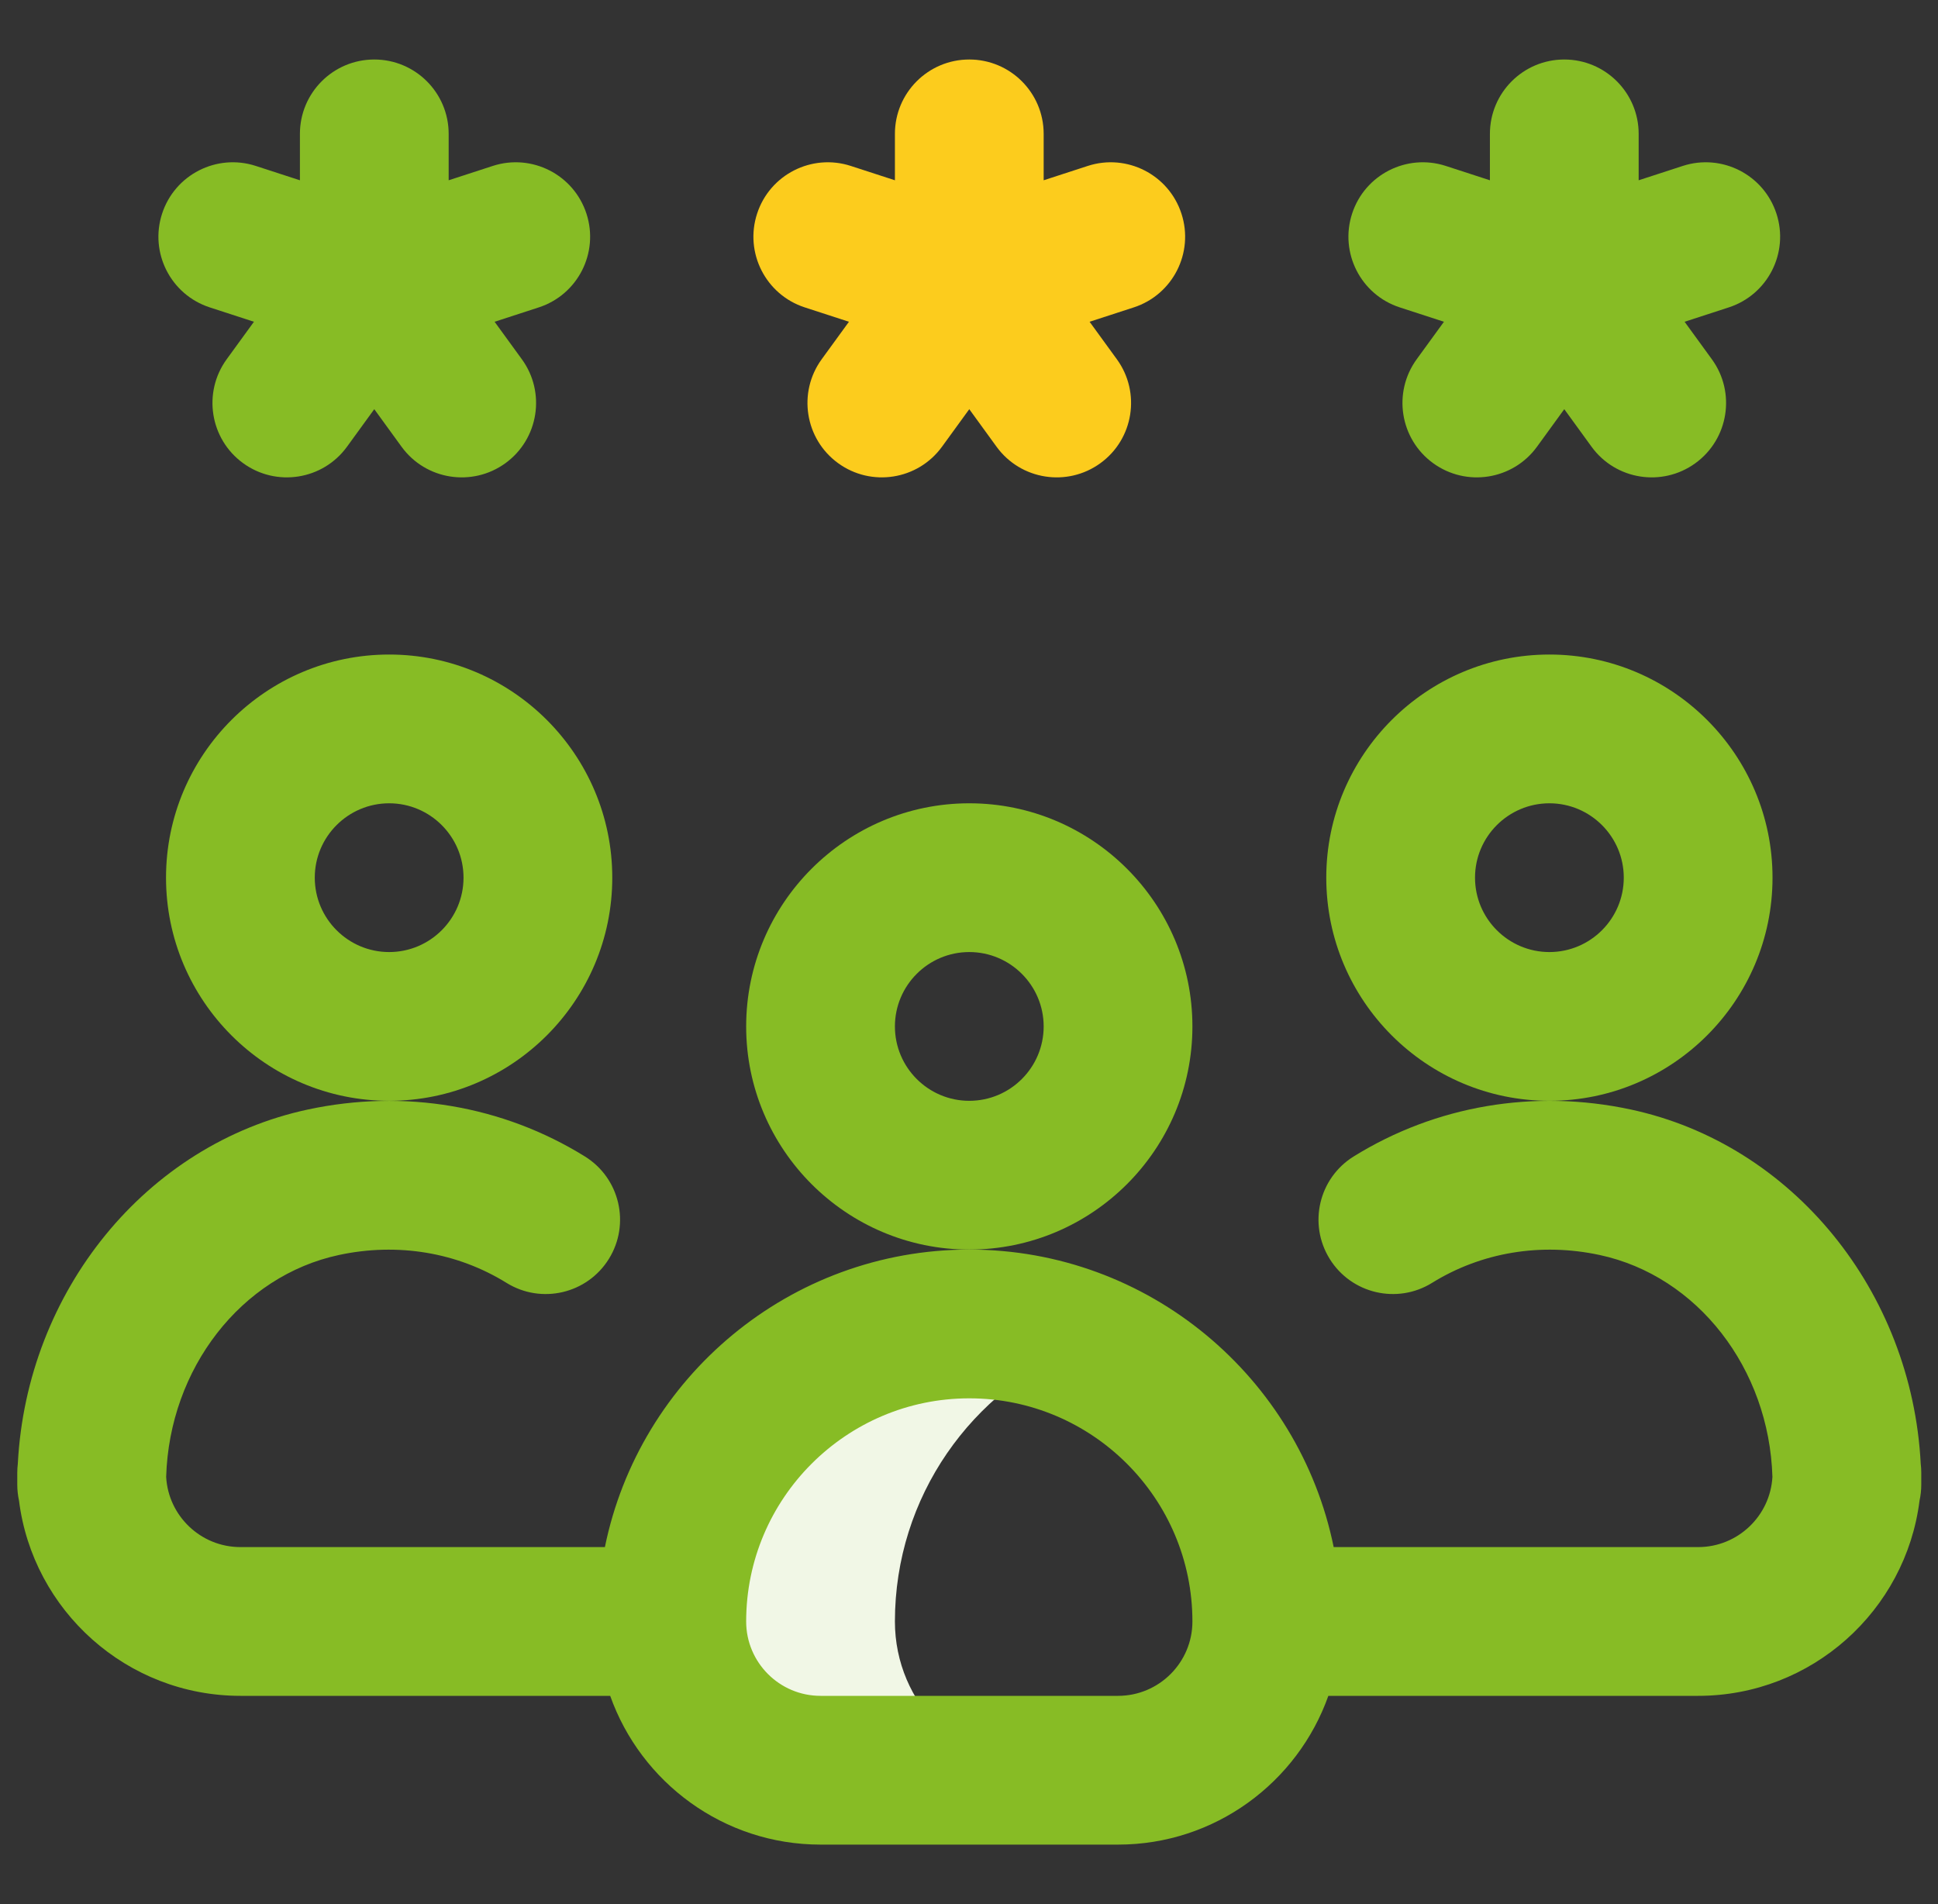 <svg  preserveAspectRatio="none"  width="57" height="56" viewBox="0 0 57 56" fill="none" xmlns="http://www.w3.org/2000/svg">
<rect x="0" y="0" width="57" height="56" fill="#333333" stroke="none"/>
<g clip-path="url(#clip0_1221_10872)">
<path d="M26.321 47.688C26.321 44.016 28.583 40.874 31.79 39.576C30.776 39.166 29.669 38.938 28.508 38.938C23.676 38.938 19.758 42.855 19.758 47.688C19.758 50.104 21.717 52.062 24.133 52.062H30.696C28.28 52.062 26.321 50.104 26.321 47.688Z" fill="#F1F7E6"/>
<path d="M35.071 30.188C35.071 26.569 32.127 23.625 28.508 23.625C24.89 23.625 21.946 26.569 21.946 30.188C21.946 33.806 24.89 36.75 28.508 36.75C32.127 36.75 35.071 33.806 35.071 30.188ZM28.508 32.375C27.302 32.375 26.321 31.394 26.321 30.188C26.321 28.981 27.302 28 28.508 28C29.715 28 30.696 28.981 30.696 30.188C30.696 31.394 29.715 32.375 28.508 32.375Z" fill="#87BC25"/>
<path d="M45.571 19.25C41.952 19.25 39.008 22.194 39.008 25.812C39.008 29.431 41.952 32.375 45.571 32.375C49.189 32.375 52.133 29.431 52.133 25.812C52.133 22.194 49.189 19.25 45.571 19.25ZM45.571 28C44.365 28 43.383 27.019 43.383 25.812C43.383 24.606 44.365 23.625 45.571 23.625C46.777 23.625 47.758 24.606 47.758 25.812C47.758 27.019 46.777 28 45.571 28Z" fill="#87BC25"/>
<path d="M11.446 32.375C15.064 32.375 18.008 29.431 18.008 25.812C18.008 22.194 15.064 19.25 11.446 19.25C7.827 19.25 4.883 22.194 4.883 25.812C4.883 29.431 7.827 32.375 11.446 32.375ZM11.446 23.625C12.652 23.625 13.633 24.606 13.633 25.812C13.633 27.019 12.652 28 11.446 28C10.24 28 9.258 27.019 9.258 25.812C9.258 24.606 10.24 23.625 11.446 23.625Z" fill="#87BC25"/>
<path d="M7.071 49.875H17.947C18.85 52.421 21.282 54.25 24.133 54.25H32.883C35.735 54.25 38.166 52.421 39.069 49.875H49.946C53.287 49.875 56.052 47.366 56.457 44.133C56.491 43.981 56.508 43.823 56.508 43.661C56.508 43.661 56.508 43.661 56.508 43.66V43.312C56.508 43.223 56.503 43.135 56.492 43.048C56.229 37.977 52.723 33.649 47.962 32.63C45.124 32.023 42.23 32.513 39.815 34.011C38.788 34.647 38.471 35.996 39.108 37.023C39.744 38.049 41.093 38.366 42.12 37.729C43.57 36.83 45.319 36.539 47.046 36.909C49.926 37.525 52.034 40.249 52.13 43.434C52.067 44.584 51.111 45.5 49.946 45.5H39.226C38.21 40.514 33.79 36.75 28.508 36.75C23.226 36.75 18.807 40.514 17.791 45.5H7.071C5.906 45.5 4.95 44.584 4.887 43.435C4.982 40.25 7.09 37.525 9.97 36.909C11.697 36.539 13.447 36.831 14.897 37.729C15.924 38.366 17.272 38.05 17.909 37.023C18.545 35.996 18.229 34.647 17.202 34.011C14.787 32.514 11.893 32.023 9.055 32.631C4.294 33.65 0.788 37.977 0.524 43.047C0.514 43.134 0.508 43.223 0.508 43.312V43.661C0.508 43.823 0.526 43.981 0.559 44.133C0.964 47.366 3.73 49.875 7.071 49.875ZM28.508 41.125C32.127 41.125 35.071 44.069 35.071 47.688C35.071 48.894 34.09 49.875 32.883 49.875H24.133C22.927 49.875 21.946 48.894 21.946 47.688C21.946 44.069 24.89 41.125 28.508 41.125Z" fill="#87BC25"/>
<path d="M11.008 1.75C9.8 1.75 8.821 2.729 8.821 3.938V5.302L7.523 4.88C6.374 4.507 5.14 5.136 4.767 6.285C4.393 7.434 5.022 8.668 6.171 9.041L7.469 9.463L6.667 10.566C5.957 11.543 6.173 12.912 7.151 13.622C8.124 14.329 9.493 14.119 10.206 13.138L11.008 12.034L11.81 13.138C12.522 14.118 13.891 14.33 14.866 13.622C15.843 12.912 16.059 11.543 15.349 10.566L14.547 9.463L15.845 9.041C16.994 8.668 17.623 7.434 17.249 6.285C16.876 5.136 15.642 4.507 14.493 4.88L13.196 5.302V3.938C13.196 2.729 12.216 1.75 11.008 1.75Z" fill="#87BC25"/>
<path d="M48.196 3.938C48.196 2.729 47.216 1.75 46.008 1.75C44.8 1.75 43.821 2.729 43.821 3.938V5.302L42.523 4.88C41.374 4.507 40.14 5.136 39.767 6.285C39.394 7.434 40.022 8.668 41.171 9.041L42.469 9.463L41.667 10.566C40.957 11.543 41.173 12.912 42.151 13.622C43.124 14.329 44.493 14.119 45.206 13.138L46.008 12.034L46.81 13.138C47.522 14.118 48.891 14.33 49.865 13.622C50.843 12.912 51.059 11.543 50.349 10.566L49.547 9.463L50.845 9.041C51.994 8.668 52.623 7.434 52.249 6.285C51.876 5.136 50.642 4.507 49.493 4.88L48.196 5.302V3.938Z" fill="#87BC25"/>
<path d="M34.749 6.285C34.376 5.136 33.142 4.507 31.993 4.88L30.696 5.302V3.938C30.696 2.729 29.716 1.75 28.508 1.75C27.3 1.75 26.321 2.729 26.321 3.938V5.302L25.023 4.88C23.874 4.507 22.64 5.136 22.267 6.285C21.893 7.434 22.522 8.668 23.671 9.041L24.969 9.463L24.167 10.566C23.457 11.543 23.673 12.912 24.651 13.622C25.624 14.329 26.993 14.119 27.706 13.138L28.508 12.034L29.31 13.138C30.022 14.118 31.391 14.33 32.365 13.622C33.343 12.912 33.559 11.543 32.849 10.566L32.047 9.463L33.345 9.041C34.494 8.668 35.123 7.434 34.749 6.285Z" fill="#FCCC1D"/>
</g>
<defs>
<clipPath id="clip0_1221_10872">
<rect width="56" height="56" fill="white" transform="translate(0.508)"/>
</clipPath>
</defs>
</svg>
